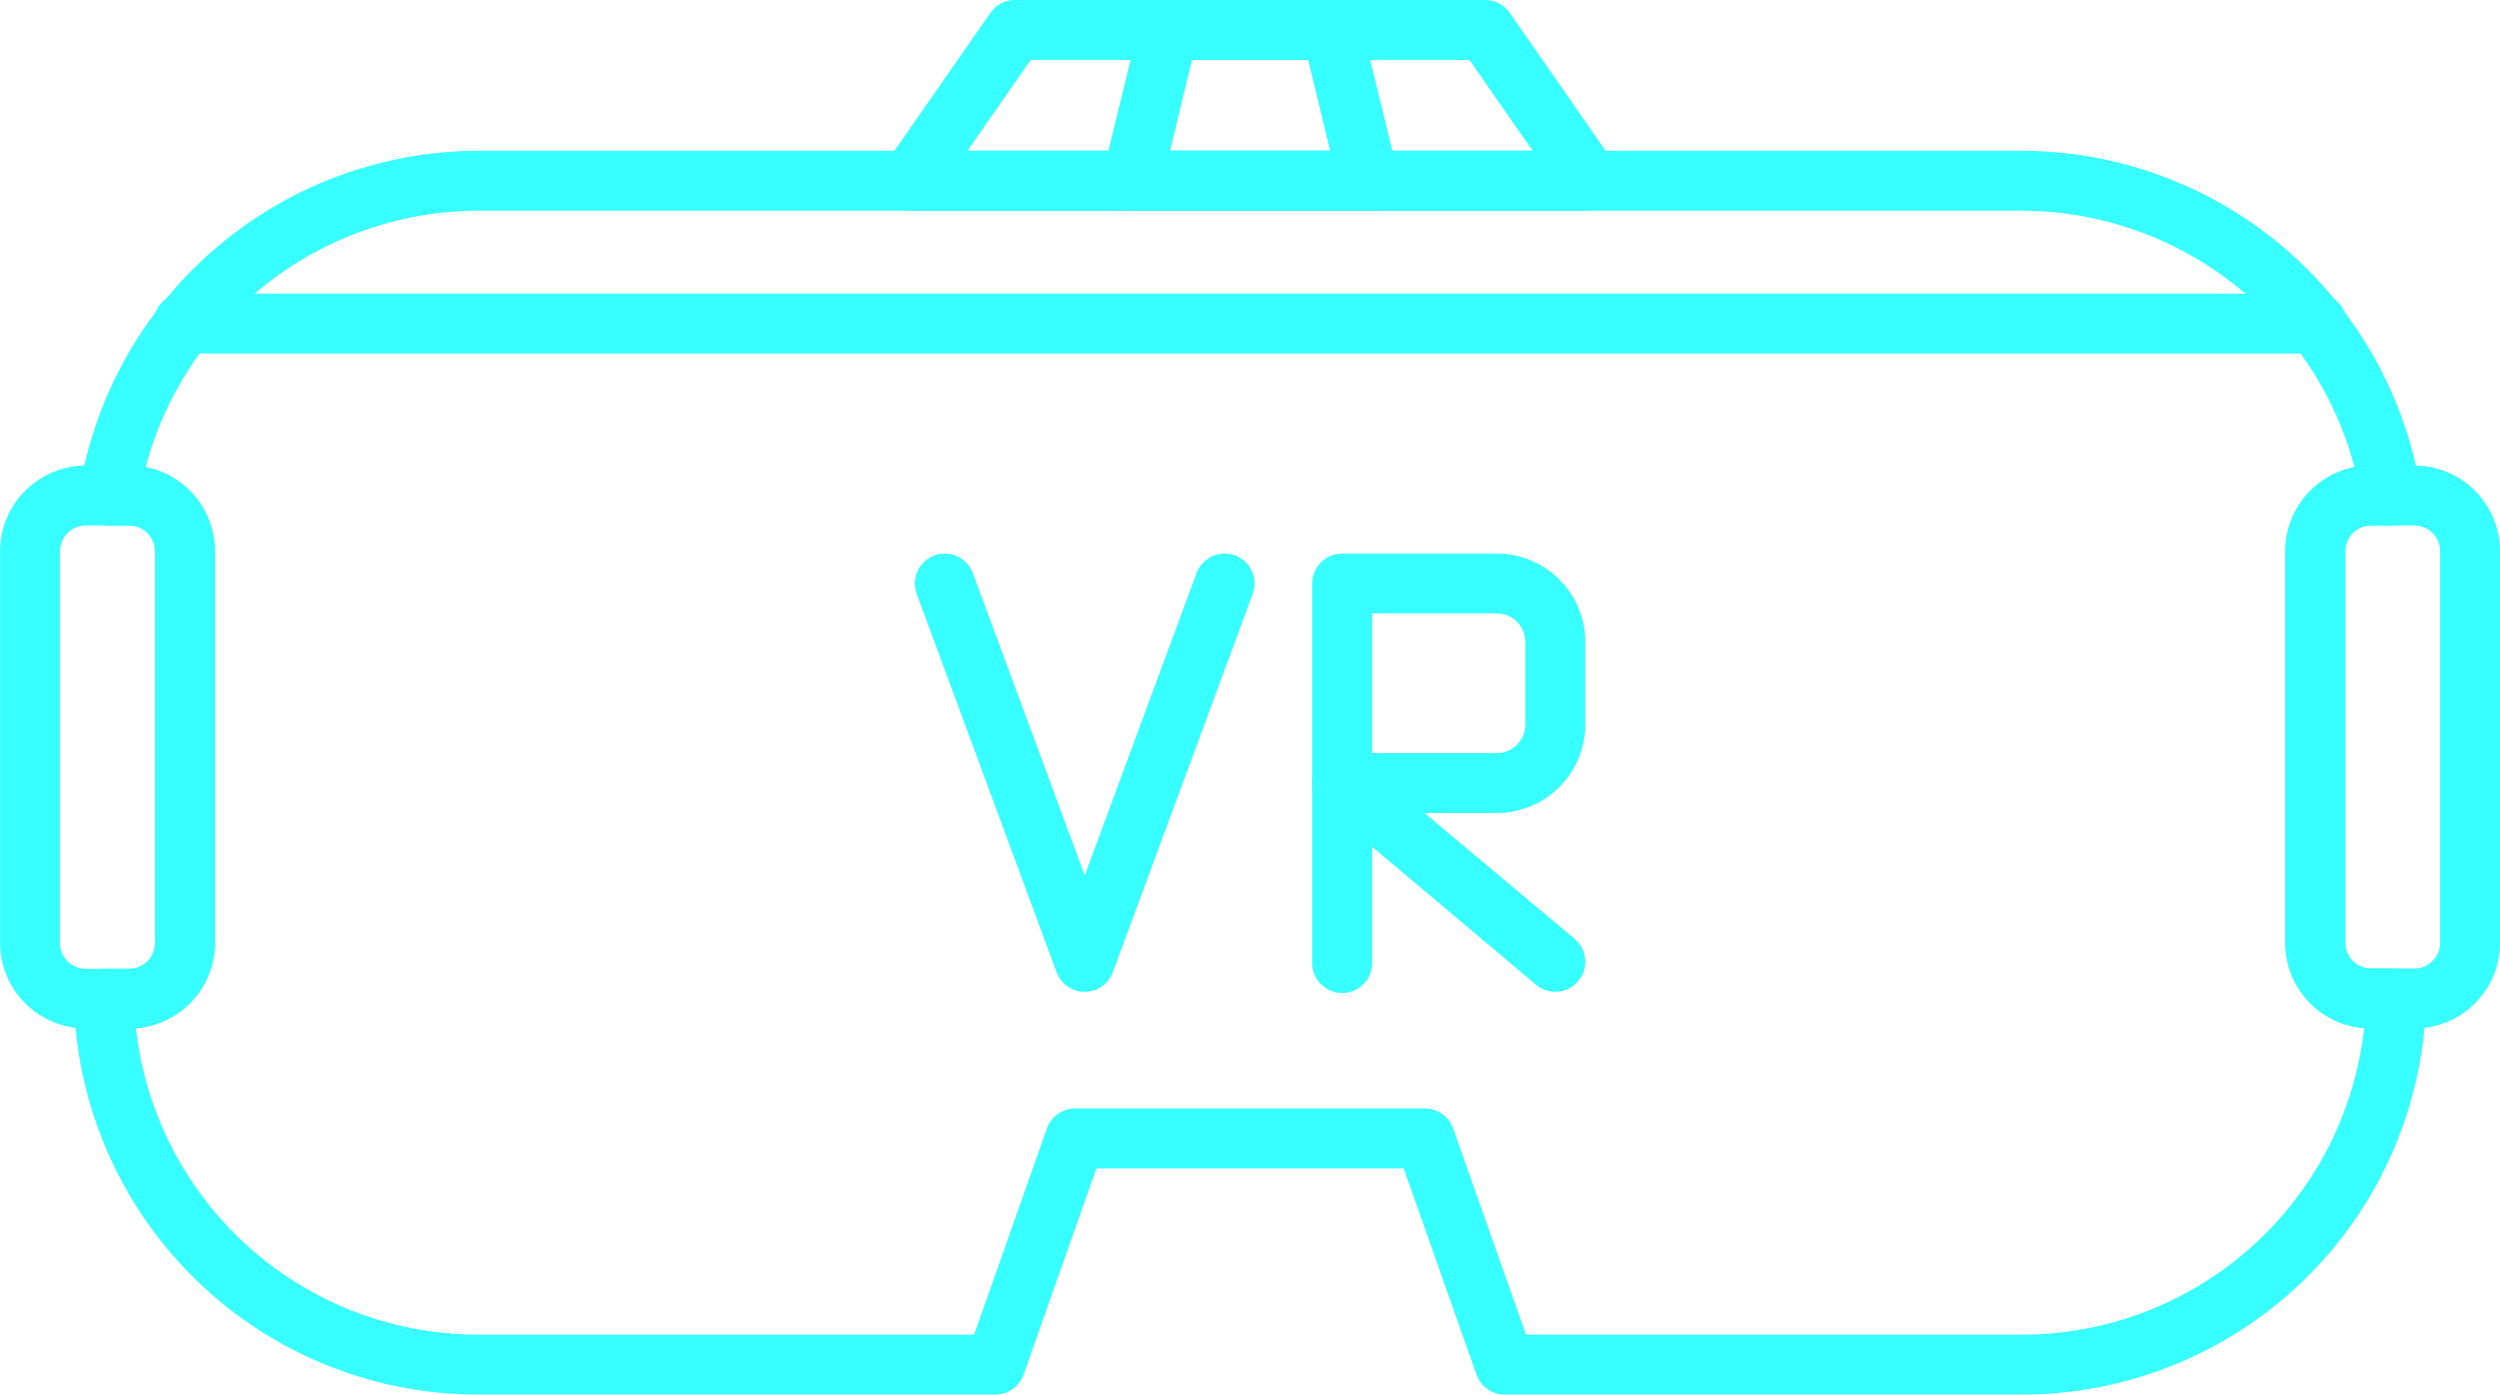 <svg id="Layer_1" data-name="Layer 1" xmlns="http://www.w3.org/2000/svg" viewBox="0 0 271.68 151.55"><defs><style>.cls-1{fill:#38ffff;}</style></defs><path class="cls-1" d="M235.57,244.5a3.25,3.25,0,0,1-3.06-2.13l-15.2-41.1a3.25,3.25,0,1,1,6.1-2.26l12.16,32.85L247.72,199a3.25,3.25,0,1,1,6.1,2.26l-15.2,41.1A3.25,3.25,0,0,1,235.57,244.5Z" transform="translate(-117.69 -136.72)"/><path class="cls-1" d="M280.36,225.07H263.54a3.24,3.24,0,0,1-3.25-3.25V200.14a3.25,3.25,0,0,1,3.25-3.26h16.82a9.62,9.62,0,0,1,9.6,9.6v9A9.62,9.62,0,0,1,280.36,225.07Zm-13.56-6.51h13.56a3.09,3.09,0,0,0,3.09-3.09v-9a3.1,3.1,0,0,0-3.09-3.09H266.8Z" transform="translate(-117.69 -136.72)"/><path class="cls-1" d="M286.7,244.5a3.22,3.22,0,0,1-2.08-.76l-17.82-15v12.45a3.26,3.26,0,1,1-6.51,0V221.82a3.26,3.26,0,0,1,5.34-2.5l23.17,19.43a3.26,3.26,0,0,1-2.1,5.75Z" transform="translate(-117.69 -136.72)"/><path class="cls-1" d="M369.29,175.14H137.78a3.26,3.26,0,1,1,0-6.51H369.29a3.26,3.26,0,1,1,0,6.51Z" transform="translate(-117.69 -136.72)"/><path class="cls-1" d="M337.21,288.27h-56a3.25,3.25,0,0,1-3.07-2.17l-7.91-22.41H236.83l-7.91,22.41a3.26,3.26,0,0,1-3.07,2.17h-56a43.94,43.94,0,0,1-44.13-42.95A3.26,3.26,0,0,1,129,242h2.76a2.79,2.79,0,0,0,2.78-2.78V196.62a2.79,2.79,0,0,0-2.78-2.79h-2.22a3.26,3.26,0,0,1-3.22-3.78,44,44,0,0,1,43.55-36.94H337.21a44,44,0,0,1,43.55,36.94,3.26,3.26,0,0,1-3.21,3.78h-2.22a2.78,2.78,0,0,0-2.78,2.79v42.57a2.78,2.78,0,0,0,2.78,2.78h2.76a3.25,3.25,0,0,1,2.33,1,3.2,3.2,0,0,1,.92,2.36A43.93,43.93,0,0,1,337.21,288.27Zm-53.69-6.51h53.69a37.43,37.43,0,0,0,37.39-33.31,9.3,9.3,0,0,1-8.56-9.26V196.62a9.31,9.31,0,0,1,7.52-9.13,37.5,37.5,0,0,0-36.35-27.87H169.85a37.49,37.49,0,0,0-36.34,27.87,9.31,9.31,0,0,1,7.52,9.13v42.57a9.3,9.3,0,0,1-8.57,9.26,37.44,37.44,0,0,0,37.39,33.31h53.7l7.91-22.41a3.25,3.25,0,0,1,3.07-2.17h38a3.26,3.26,0,0,1,3.07,2.17Z" transform="translate(-117.69 -136.72)"/><path class="cls-1" d="M380.08,248.48h-4.75a9.3,9.3,0,0,1-9.29-9.29V196.62a9.3,9.3,0,0,1,9.29-9.3h4.75a9.31,9.31,0,0,1,9.29,9.3v42.57A9.3,9.3,0,0,1,380.08,248.48Zm-4.75-54.65a2.78,2.78,0,0,0-2.78,2.79v42.57a2.78,2.78,0,0,0,2.78,2.78h4.75a2.79,2.79,0,0,0,2.78-2.78V196.62a2.79,2.79,0,0,0-2.78-2.79Z" transform="translate(-117.69 -136.72)"/><path class="cls-1" d="M131.74,248.48H127a9.31,9.31,0,0,1-9.3-9.29V196.62a9.31,9.31,0,0,1,9.3-9.3h4.75a9.31,9.31,0,0,1,9.29,9.3v42.57A9.3,9.3,0,0,1,131.74,248.48ZM127,193.83a2.79,2.79,0,0,0-2.79,2.79v42.57A2.79,2.79,0,0,0,127,242h4.75a2.79,2.79,0,0,0,2.78-2.78V196.62a2.79,2.79,0,0,0-2.78-2.79Z" transform="translate(-117.69 -136.72)"/><path class="cls-1" d="M290.48,159.62H216.59a3.26,3.26,0,0,1-2.68-5.11l11.41-16.4a3.27,3.27,0,0,1,2.67-1.39h51.08a3.27,3.27,0,0,1,2.68,1.39l11.4,16.4a3.26,3.26,0,0,1-2.67,5.11Zm-67.66-6.51h61.43l-6.88-9.88H229.69Z" transform="translate(-117.69 -136.72)"/><path class="cls-1" d="M266.37,159.62H240.69a3.25,3.25,0,0,1-3.16-4l4-16.39a3.26,3.26,0,0,1,3.17-2.49h17.75a3.25,3.25,0,0,1,3.16,2.49l4,16.39a3.26,3.26,0,0,1-3.17,4Zm-21.54-6.51h17.41l-2.39-9.88H247.22Z" transform="translate(-117.69 -136.72)"/></svg>